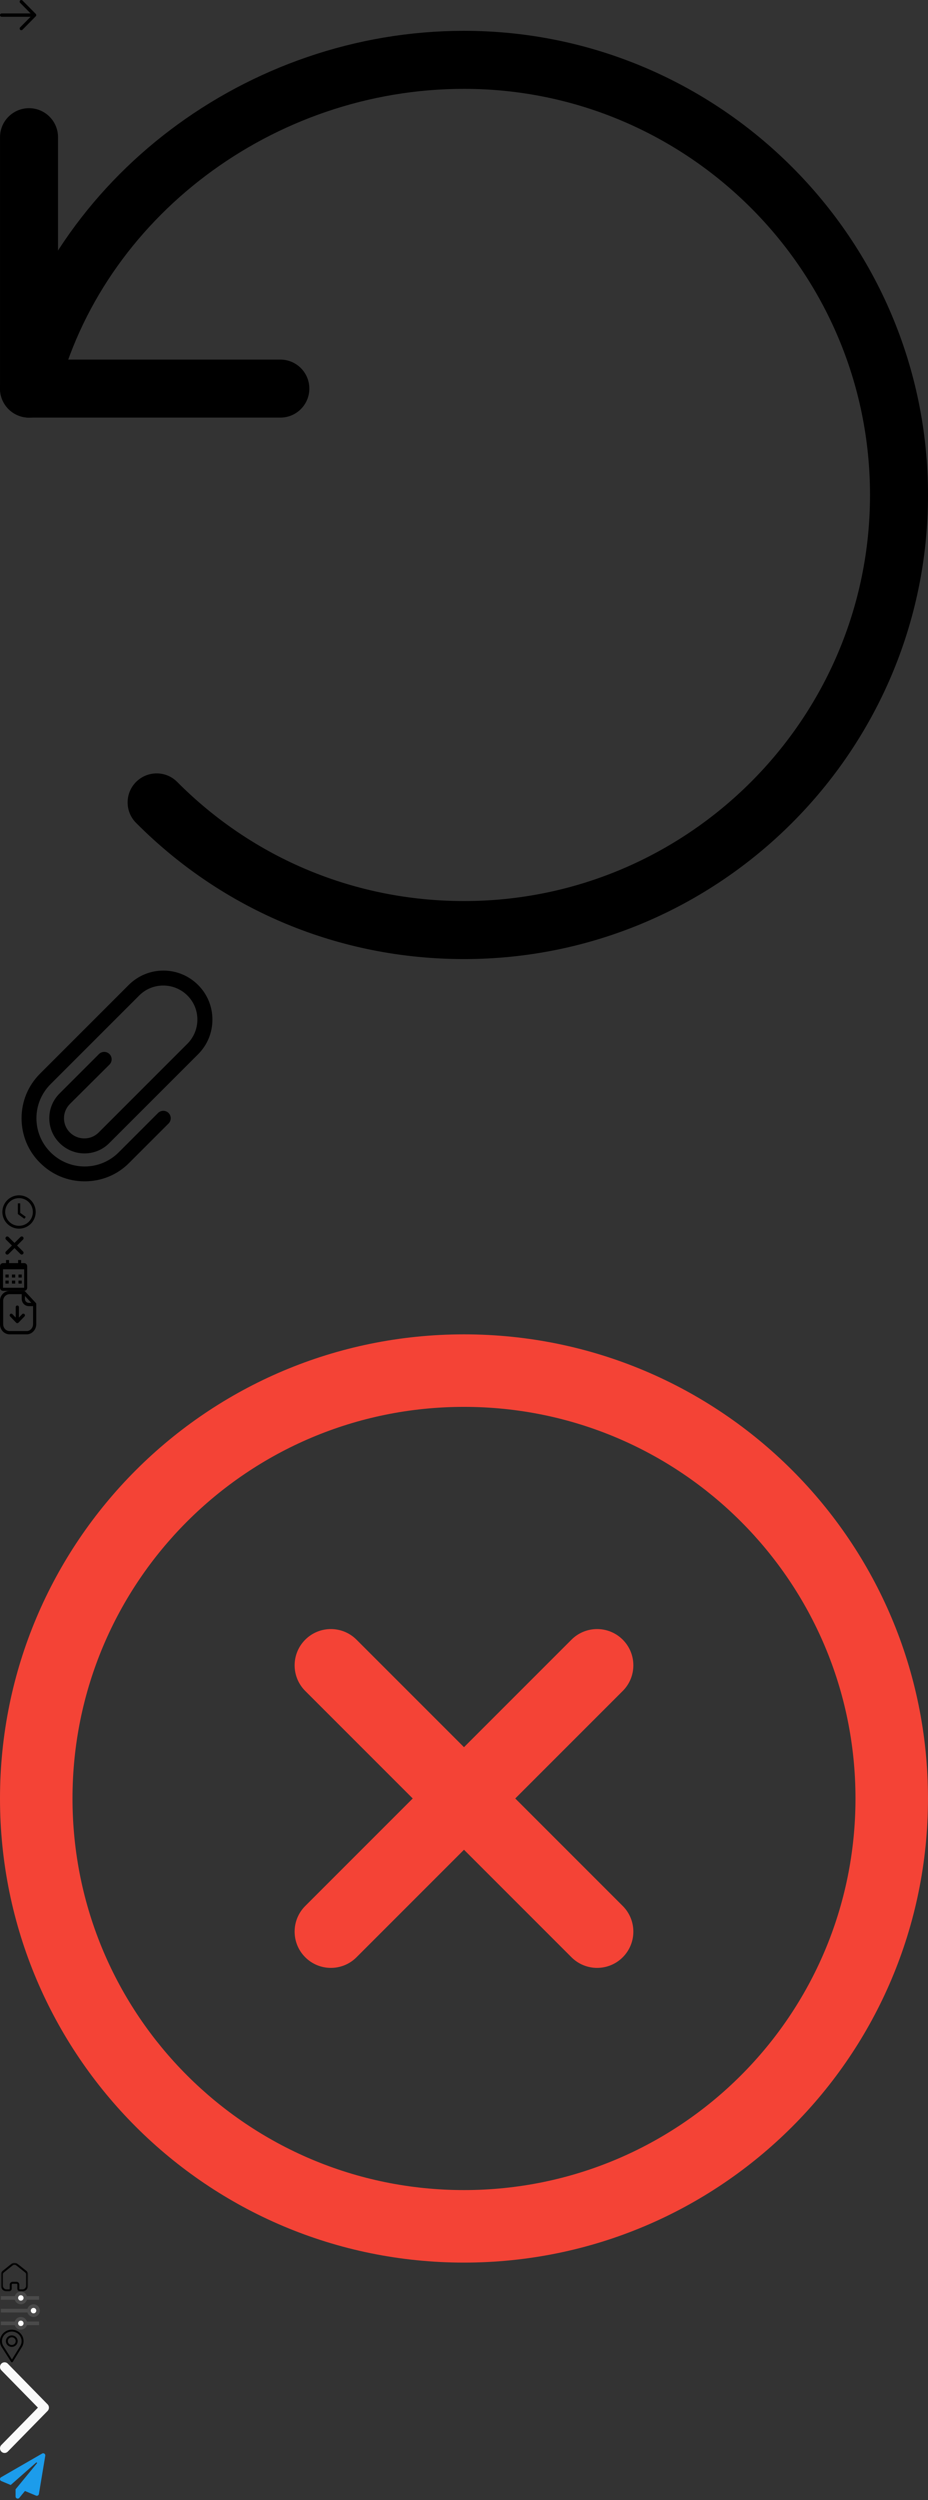 <svg xmlns="http://www.w3.org/2000/svg" xmlns:xlink="http://www.w3.org/1999/xlink" width="512.01" height="1379"><rect width="100%" height="100%" fill="#333333" stroke="none"/><symbol id="arrow-l" viewBox="0 0 20 17"><path d="M0 8.333c0-.467.342-.853.786-.914l.123-.008H16.89l-5.774-5.835a.932.932 0 0 1-.002-1.304.9.9 0 0 1 1.183-.092l.102.089 7.334 7.41.018.02a.95.95 0 0 1 .053.062l-.071-.082a.925.925 0 0 1 .267.62v.064a.911.911 0 0 1-.005.069L20 8.333a.949.949 0 0 1-.116.451.939.939 0 0 1-.159.21L12.4 16.398a.9.9 0 0 1-1.285-.003.933.933 0 0 1-.086-1.201l.088-.104 5.773-5.833L.91 9.256A.916.916 0 0 1 0 8.333Z"/></symbol><use xlink:href="#arrow-l" width="20" height="17"/><symbol id="back-arrow" viewBox="0 0 512.01 512"><path d="M154.676 213.34H16.012c-8.832 0-16-7.168-16-16V58.672c0-8.832 7.168-16 16-16s16 7.168 16 16V181.34h122.664c8.832 0 16 7.168 16 16s-7.168 16-16 16zm0 0"/><path d="M256.012 512.004c-68.48 0-132.758-26.664-180.93-75.113-6.25-6.274-6.207-16.407.043-22.637 6.273-6.207 16.406-6.25 22.633.043 42.156 42.371 98.347 65.707 158.254 65.707 123.52 0 224-100.48 224-224s-100.48-224-224-224c-105.344 0-199.746 71.191-224.473 169.262-2.176 8.574-11.008 13.757-19.434 11.601C3.531 210.691-1.652 202.012.48 193.414 28.766 81.348 136.223.004 256.012.004c141.16 0 256 114.84 256 256 0 141.164-114.84 256-256 256zm0 0"/></symbol><use xlink:href="#back-arrow" y="17" width="512.01" height="512"/><symbol id="clip" viewBox="0 0 129 129"><path d="M60.4 58.2c1.6-1.6 1.6-4.2 0-5.8s-4.2-1.6-5.8 0L32.9 74.1c-3.7 3.7-5.7 8.5-5.7 13.7 0 5.2 2 10 5.7 13.7 7.6 7.6 19.9 7.6 27.4 0l49-49c5.1-5.1 7.9-11.9 7.9-19.1s-2.8-14-7.9-19.1C98.7 3.7 81.6 3.7 71 14.3L22.1 63.2c-6.6 6.6-10.2 15.3-10.2 24.6s3.6 18.1 10.2 24.6c6.6 6.6 15.3 10.2 24.6 10.2s18.1-3.6 24.6-10.2L93 90.7c1.6-1.6 1.6-4.2 0-5.8s-4.2-1.6-5.8 0l-21.7 21.7c-5 5-11.7 7.8-18.8 7.8s-13.8-2.8-18.8-7.8-7.8-11.7-7.8-18.8S22.9 74 27.9 69l48.9-48.9c3.6-3.6 8.3-5.5 13.3-5.5s9.8 2 13.3 5.5c3.6 3.6 5.5 8.3 5.5 13.3s-2 9.8-5.5 13.3l-49 49c-4.3 4.3-11.4 4.3-15.8 0-2.1-2.1-3.3-4.9-3.3-7.9s1.2-5.8 3.3-7.9l21.8-21.7z"/></symbol><use xlink:href="#clip" y="529" width="129" height="129"/><symbol id="clock" viewBox="0 0 21 21"><path d="M10.5 1.313a9.188 9.188 0 1 0 .001 18.376A9.188 9.188 0 0 0 10.5 1.312Zm0 16.816A7.63 7.63 0 0 1 2.871 10.5 7.63 7.63 0 0 1 10.5 2.871a7.63 7.63 0 0 1 7.629 7.629 7.63 7.63 0 0 1-7.629 7.629Z"/><path d="m14.083 13.096-2.925-2.114V5.906a.165.165 0 0 0-.164-.164h-.986a.165.165 0 0 0-.164.164v5.648a.16.16 0 0 0 .067.133l3.392 2.474a.166.166 0 0 0 .23-.035l.587-.8a.164.164 0 0 0-.037-.23Z"/></symbol><use xlink:href="#clock" y="658" width="21" height="21"/><symbol id="close" viewBox="0 0 16 16"><path d="M12.707 3.293a1 1 0 0 0-1.414 0L8 6.586 4.707 3.293a1 1 0 0 0-1.414 1.414L6.586 8l-3.293 3.293a1 1 0 1 0 1.414 1.414L8 9.414l3.293 3.293a1 1 0 0 0 1.414-1.414L9.414 8l3.293-3.293a1 1 0 0 0 0-1.414Z" fill="currentColor"/></symbol><use xlink:href="#close" y="679" width="16" height="16"/><symbol id="data" viewBox="0 0 15 17"><path d="M3 8h1.8v1.667H3V8Zm0 3.333h1.8V13H3v-1.667ZM6.6 8h1.8v1.667H6.6V8Zm0 3.333h1.8V13H6.6v-1.667ZM10.2 8H12v1.667h-1.8V8Zm0 3.333H12V13h-1.8v-1.667Z"/><path d="M1.667 17h11.666c.92 0 1.667-.762 1.667-1.7V3.4c0-.938-.748-1.7-1.667-1.7h-1.666V0H10v1.7H5V0H3.333v1.7H1.667C.747 1.7 0 2.462 0 3.4v11.9c0 .938.748 1.7 1.667 1.7ZM13.333 5.1l.001 10.2H1.667V5.1h11.666Z"/></symbol><use xlink:href="#data" y="695" width="15" height="17"/><symbol id="download" viewBox="0 0 20 24"><path d="M12.87 0c.05 0 .1.004.149.013l.16.001c.239 0 .468.1.634.279l5.942 6.374a.92.92 0 0 1 .245.628v11.103C20 21.412 17.626 24 14.745 24H5.377C2.347 24 0 21.536 0 18.398V5.426C0 2.452 2.46.014 5.377.014l7.346-.001A.86.86 0 0 1 12.87 0Zm-.88 1.824-6.614.002c-1.96 0-3.617 1.643-3.617 3.6v12.972c0 2.145 1.567 3.79 3.618 3.79h9.369c1.885 0 3.495-1.755 3.495-3.79l-.002-9.961-1.027.003-1.33-.002c-2.077-.005-3.77-1.68-3.885-3.79l-.006-.227V1.824Zm-2.442 6.26a.89.89 0 0 1 .871.783l.008.123v5.744l1.827-1.886a.862.862 0 0 1 1.244-.003.927.927 0 0 1 .087 1.18l-.085.101-3.33 3.445-.05.049a.853.853 0 0 1-.038.03l.088-.08a.886.886 0 0 1-.479.255 1.421 1.421 0 0 1-.126.012H9.53a.88.88 0 0 1-.086-.006l.104.006a.86.86 0 0 1-.218-.027l-.04-.012a.725.725 0 0 1-.074-.027l-.04-.018a.62.62 0 0 1-.113-.066.486.486 0 0 1-.04-.028l-.01-.008a.885.885 0 0 1-.037-.031l-.052-.05-3.329-3.444a.926.926 0 0 1 .003-1.281.86.86 0 0 1 1.145-.085l.099.088 1.826 1.89V8.99c0-.5.394-.907.88-.907ZM13.75 2.84v1.58c0 1.217.955 2.203 2.136 2.206h1.392L13.75 2.84Z"/></symbol><use xlink:href="#download" y="712" width="20" height="24"/><symbol id="error" viewBox="0 0 512 512"><g fill="#F44336"><path d="M256 0C114.508 0 0 114.497 0 256c0 141.493 114.497 256 256 256 141.492 0 256-114.497 256-256C512 114.507 397.503 0 256 0zm0 472c-119.384 0-216-96.607-216-216 0-119.385 96.607-216 216-216 119.384 0 216 96.607 216 216 0 119.385-96.607 216-216 216z"/><path d="M343.586 315.302 284.284 256l59.302-59.302c7.81-7.81 7.811-20.473.001-28.284-7.812-7.811-20.475-7.81-28.284 0L256 227.716l-59.303-59.302c-7.809-7.811-20.474-7.811-28.284 0-7.81 7.811-7.81 20.474.001 28.284L227.716 256l-59.302 59.302c-7.811 7.811-7.812 20.474-.001 28.284 7.813 7.812 20.476 7.809 28.284 0L256 284.284l59.303 59.302c7.808 7.81 20.473 7.811 28.284 0s7.81-20.474-.001-28.284z"/></g></symbol><use xlink:href="#error" y="736" width="512" height="512"/><symbol id="home" viewBox="0 0 16 16"><mask id="a" mask-type="alpha" maskUnits="userSpaceOnUse" x="0" y="0" width="16" height="16"><path fill-rule="evenodd" clip-rule="evenodd" d="M.512.145h14.976v15.71H.512V.145Z" fill="#fff"/></mask><g mask="url(#a)"><path fill-rule="evenodd" clip-rule="evenodd" d="M9.072 10.585c.88 0 1.595.711 1.595 1.585v2.247c0 .188.15.338.344.343h1.392c1.097 0 1.99-.881 1.99-1.964V6.423a1.225 1.225 0 0 0-.488-.956L9.089 1.626a1.765 1.765 0 0 0-2.2.001L2.106 5.465c-.316.24-.494.591-.498.97v6.361c0 1.083.892 1.964 1.99 1.964h1.405a.355.355 0 0 0 .359-.35.59.59 0 0 1 .014-.125V12.17c0-.869.711-1.579 1.584-1.585h2.112Zm3.331 5.27h-1.405a1.437 1.437 0 0 1-1.426-1.439V12.17a.495.495 0 0 0-.5-.488H6.964a.495.495 0 0 0-.493.488v2.24a.53.53 0 0 1-.022.157 1.453 1.453 0 0 1-1.446 1.289H3.598c-1.702 0-3.085-1.373-3.085-3.06V6.43a2.302 2.302 0 0 1 .92-1.829L6.205.77A2.858 2.858 0 0 1 9.771.768l4.808 3.836c.565.43.9 1.093.909 1.81v6.382c0 1.686-1.384 3.059-3.085 3.059Z"/></g></symbol><use xlink:href="#home" y="1248" width="16" height="16"/><symbol id="ic-settings" viewBox="0 0 22 21"><g transform="translate(1 1)" stroke="#4A4A4A" stroke-width="2" fill="none" fill-rule="evenodd"><path stroke-linecap="square" d="M.455 2.5h19.09"/><circle fill="#FFF" cx="10.5" cy="2.5" r="2.5"/><path stroke-linecap="square" d="M.455 9.5h19.09"/><circle fill="#FFF" cx="17.5" cy="9.5" r="2.5"/><path stroke-linecap="square" d="M.455 16.5h19.09"/><circle fill="#FFF" cx="10.5" cy="16.5" r="2.5"/></g></symbol><use xlink:href="#ic-settings" y="1264" width="22" height="21"/><symbol id="map" viewBox="0 0 13 18"><path d="m12.083 9.57-5.028 8.173a.547.547 0 0 1-.461.257H6.59a.548.548 0 0 1-.46-.249L.97 9.656A6.193 6.193 0 0 1 0 6.328C0 2.839 2.916 0 6.5 0S13 2.839 13 6.328a6.192 6.192 0 0 1-.917 3.242zM6.5 1.047c-2.987 0-5.424 2.373-5.424 5.281 0 .983.287 1.941.815 2.772l4.691 7.36 4.571-7.431c.5-.814.767-1.747.767-2.701 0-2.908-2.433-5.281-5.42-5.281zm0 8.445c-1.816 0-3.25-1.431-3.25-3.164 0-1.745 1.458-3.164 3.25-3.164s3.25 1.419 3.25 3.164c0 1.714-1.412 3.164-3.25 3.164zm0-5.281c-1.195 0-2.174.954-2.174 2.117 0 1.166.973 2.116 2.174 2.116 1.22 0 2.17-.967 2.17-2.116 0-1.163-.975-2.117-2.17-2.117z"/></symbol><use xlink:href="#map" y="1285" width="13" height="18"/><symbol fill="none" id="next" viewBox="0 0 27 50"><path d="M.738.753a2.613 2.613 0 0 0-.244 3.35l.244.288L20.92 25 .738 45.61a2.613 2.613 0 0 0-.244 3.348l.244.289a2.48 2.48 0 0 0 3.28.249l.282-.25L26.262 26.82a2.613 2.613 0 0 0 .244-3.35l-.244-.288L4.3.753a2.482 2.482 0 0 0-3.562 0Z" fill="#FAFAFA"/></symbol><use fill="none" xlink:href="#next" y="1303" width="27" height="50"/><symbol id="plane" viewBox="0 0 25 26"><path fill="#1c9ceb" d="M23.242.33.61 13.388a1.173 1.173 0 0 0 .107 2.11l5.19 2.177 14.03-12.364c.269-.24.65.127.42.405L8.593 20.047v3.931c0 1.152 1.392 1.606 2.075.771l3.101-3.774 6.084 2.549a1.175 1.175 0 0 0 1.611-.889L24.98 1.542c.166-.987-.894-1.7-1.738-1.211Z"/></symbol><use xlink:href="#plane" y="1353" width="25" height="26"/></svg>